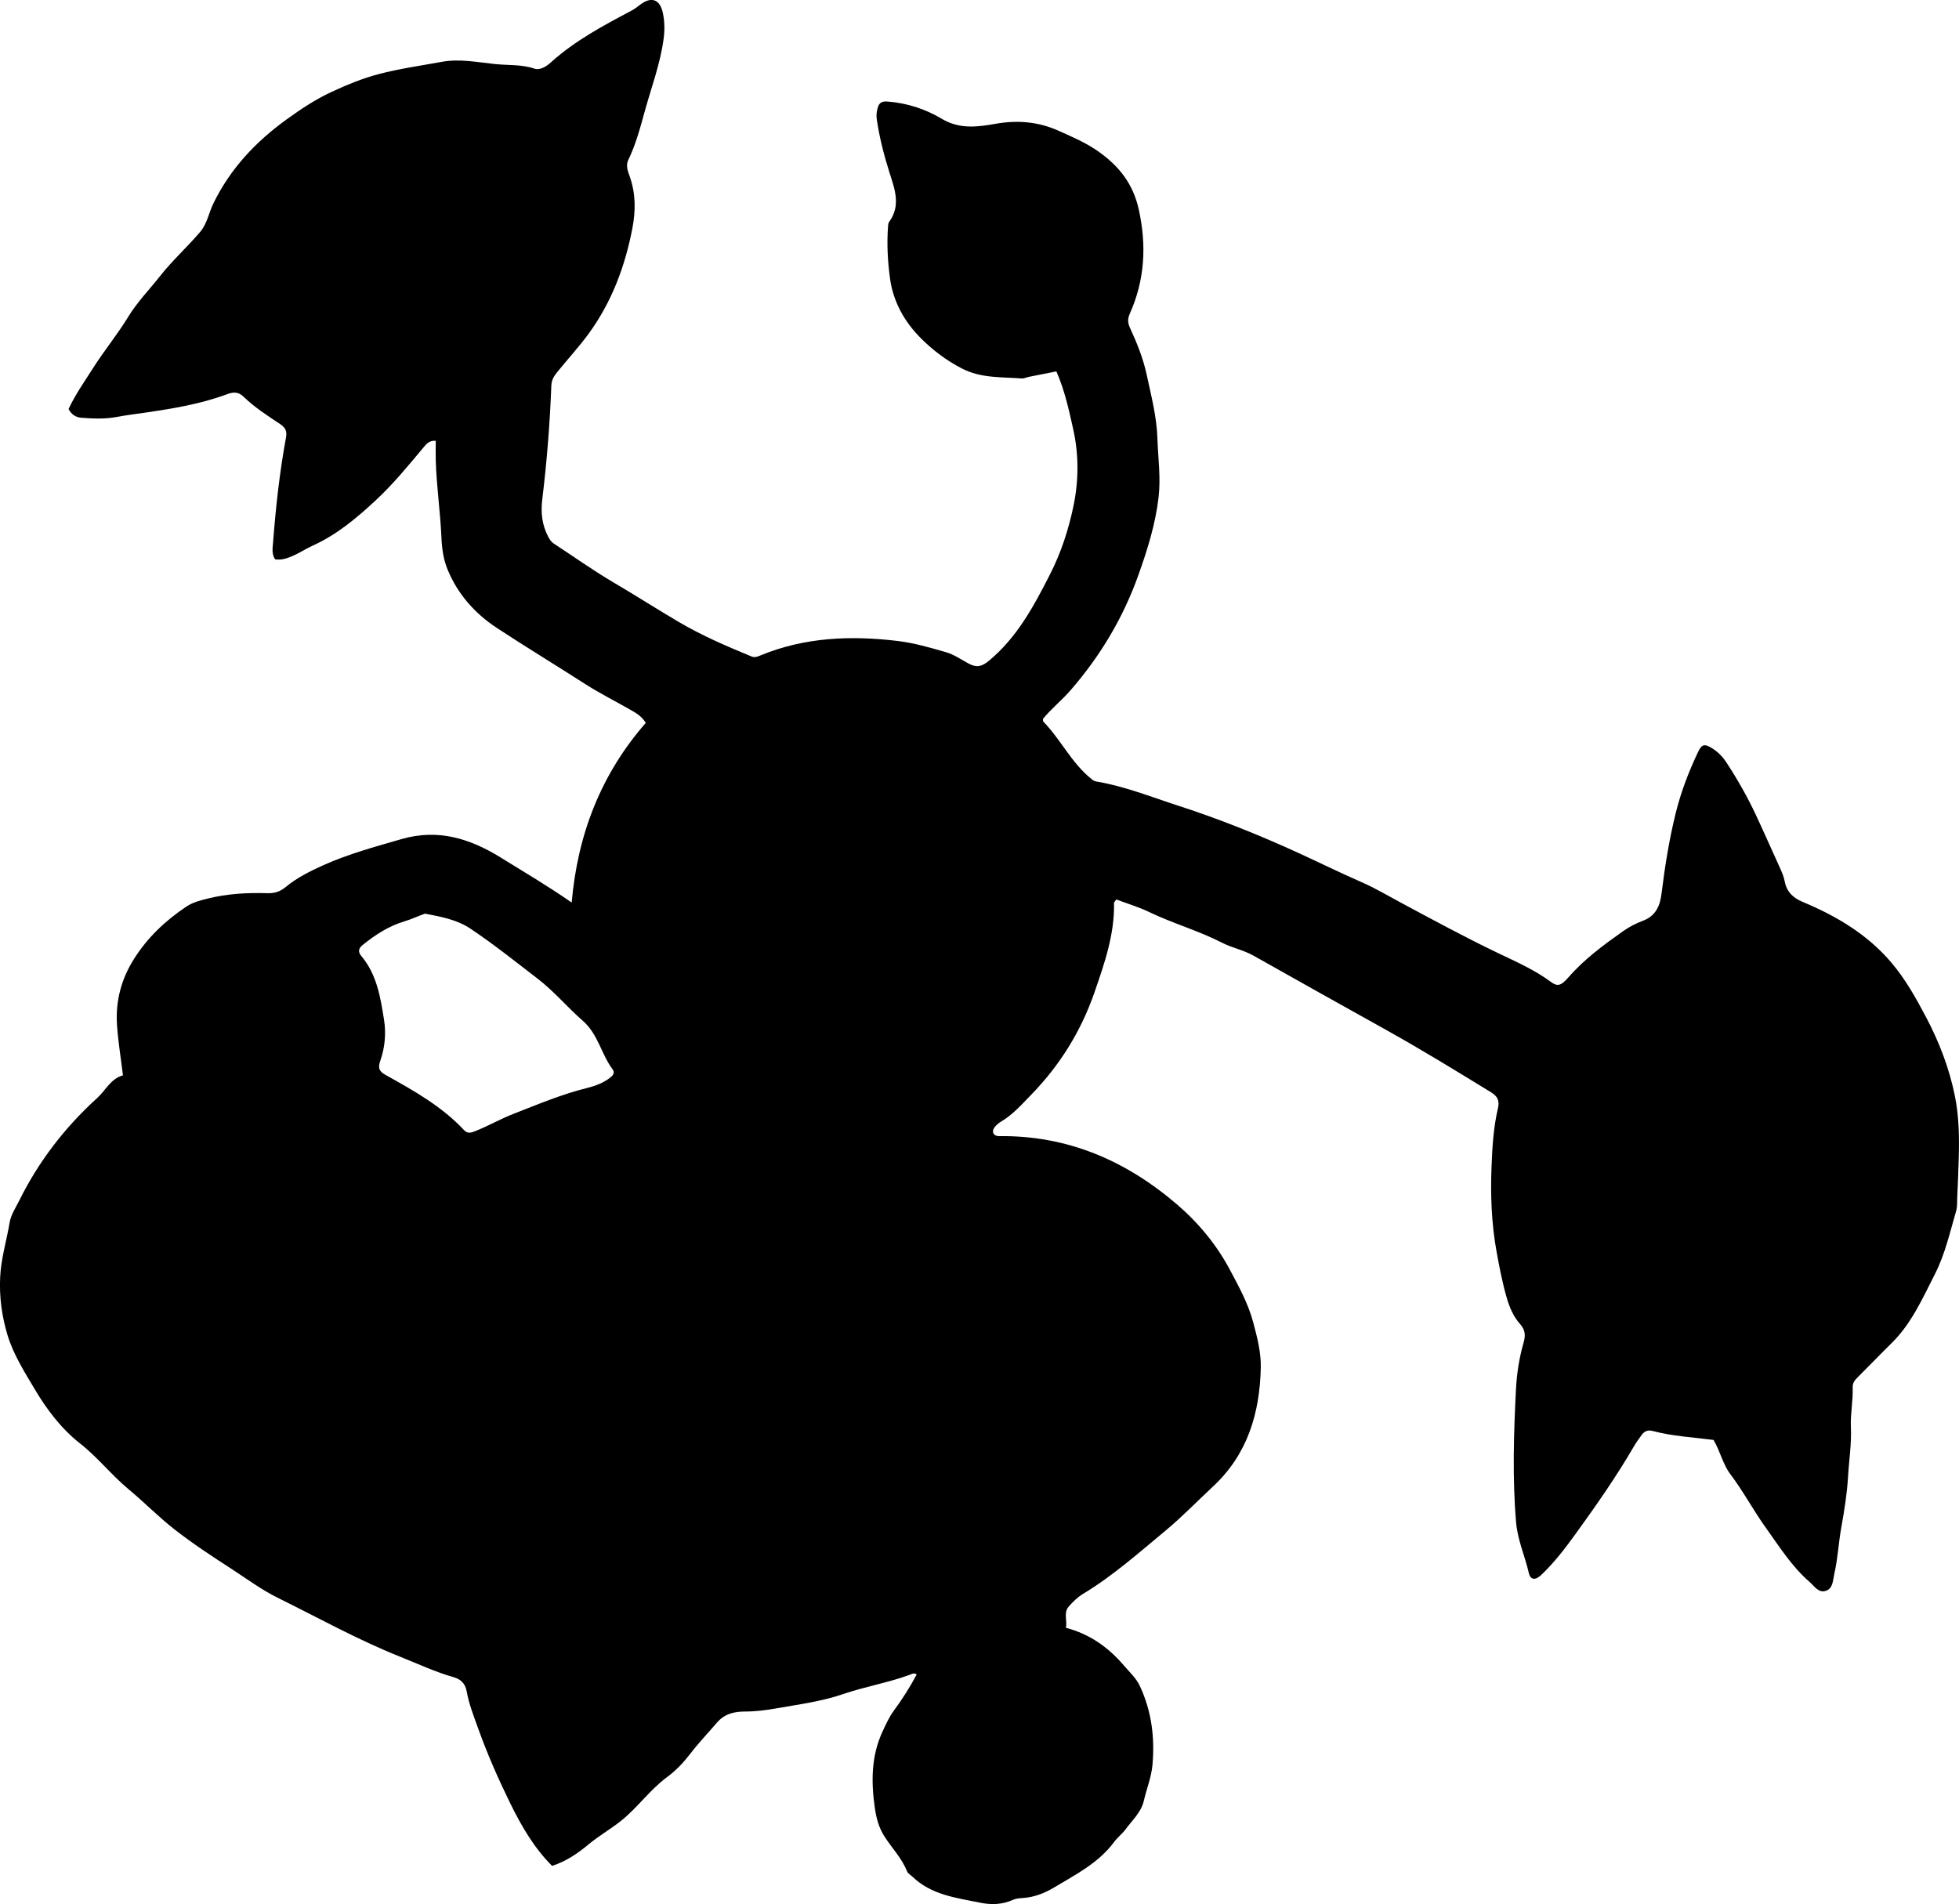 <?xml version="1.0" encoding="utf-8"?>
<!-- Generator: Adobe Illustrator 24.0.2, SVG Export Plug-In . SVG Version: 6.00 Build 0)  -->
<svg version="1.1" id="Layer_1" xmlns="http://www.w3.org/2000/svg" xmlns:xlink="http://www.w3.org/1999/xlink" x="0px" y="0px"
	 width="860.68" height="836.59" viewBox="0 0 860.68 836.59" style="enable-background:new 0 0 860.68 836.59;" xml:space="preserve">
<g>
	<path d="M242.55,819.84c-7.99-8.03-13.48-17.52-18.41-27.57c-5.21-10.62-9.96-21.4-13.95-32.52c-1.96-5.47-4.14-10.91-5.17-16.66
		c-0.62-3.45-2.63-5.28-5.73-6.16c-8.17-2.34-15.84-5.94-23.7-9.08c-18.5-7.4-35.88-17.09-53.7-25.88
		c-6.97-3.44-13.3-8.15-19.85-12.41c-8.64-5.6-17.27-11.23-25.36-17.56c-7.04-5.5-13.33-11.95-20.21-17.67
		c-7.53-6.26-13.55-14.02-21.31-20.11c-8.14-6.39-14.53-14.79-19.75-23.58c-4.54-7.64-9.48-15.38-12.08-23.94
		c-2.5-8.23-3.69-16.83-3.26-25.6c0.4-8.21,2.84-16.02,4.18-24.03c0.56-3.33,2.65-6.43,4.2-9.55c8.52-17.21,20.05-32.18,34.24-45.06
		c3.79-3.44,6-8.56,11.33-9.97c-0.94-7.78-2.15-14.97-2.62-22.21c-0.67-10.35,1.81-19.95,7.42-28.86
		c5.98-9.51,13.85-16.92,23.08-23.09c2.85-1.91,6.1-2.69,9.3-3.5c8.6-2.16,17.39-2.64,26.22-2.38c3.14,0.1,5.55-0.61,8.12-2.73
		c4.87-4.03,10.62-6.9,16.36-9.49c11.09-5.01,22.83-8.16,34.5-11.55c15.96-4.64,30.07-0.27,43.59,8.11
		c10.19,6.31,20.53,12.38,31.18,19.77c2.61-30.1,12.98-56.56,32.56-78.94c-1.94-3.17-4.64-4.53-7.21-6
		c-6.5-3.72-13.22-7.08-19.51-11.12c-12.88-8.29-25.99-16.21-38.77-24.63c-9.57-6.3-17.11-14.74-21.59-25.61
		c-1.89-4.57-2.51-9.43-2.71-14.15c-0.49-11.31-2.17-22.52-2.49-33.83c-0.08-2.8-0.01-5.61-0.01-8.59c-2.99-0.3-4.36,1.7-5.8,3.42
		c-6.62,7.92-13.17,15.89-20.78,22.93c-8.33,7.72-16.96,14.95-27.43,19.69c-2.87,1.3-5.54,3.06-8.41,4.35
		c-2.55,1.14-5.22,2.17-8.15,1.68c-1.59-2.38-1.09-4.93-0.9-7.36c1.18-15.41,2.85-30.76,5.65-45.97c0.52-2.81,0-4.39-2.6-6.13
		c-5.5-3.67-11.14-7.26-15.92-11.91c-2.24-2.18-4.39-2.28-7.22-1.22c-11.89,4.44-24.36,6.44-36.86,8.25
		c-3.94,0.57-7.91,1.06-11.82,1.8c-5.13,0.97-10.27,0.72-15.4,0.35c-2.44-0.18-4.4-1.4-5.68-3.85c3-6.4,7.08-12.21,10.91-18.21
		c4.83-7.58,10.56-14.52,15.23-22.19c4-6.57,9.35-12.03,14.06-18.01c5.44-6.91,11.98-12.76,17.64-19.43
		c3.05-3.59,3.79-8.41,5.83-12.58c7.44-15.23,18.53-26.99,32.13-36.83c6.24-4.51,12.67-8.79,19.54-11.98
		c6.71-3.12,13.63-6.02,20.93-7.93c9.14-2.4,18.46-3.69,27.71-5.39c7.78-1.43,15.61,0.17,23.35,0.98c5.75,0.6,11.61,0.08,17.31,2
		c2.45,0.83,5.16-0.84,7.23-2.71c10.59-9.56,23.06-16.19,35.54-22.81c1.31-0.69,2.5-1.63,3.69-2.54c4.96-3.79,8.76-2.44,10.03,3.72
		c0.74,3.61,0.82,7.28,0.35,10.94c-1.43,11.12-5.42,21.58-8.37,32.3c-1.98,7.21-3.91,14.46-7.2,21.24
		c-1.21,2.51-0.14,5.07,0.64,7.27c2.67,7.5,2.62,15.12,1.18,22.67c-3.19,16.68-9.06,32.43-19.11,46.23
		c-4.38,6.01-9.49,11.53-14.18,17.35c-1.44,1.79-2.25,3.45-2.34,5.77c-0.64,16.64-1.95,33.23-3.97,49.76
		c-0.71,5.78-0.17,11.22,2.58,16.43c0.64,1.22,1.32,2.33,2.45,3.06c8.64,5.62,17.02,11.64,25.92,16.88
		c9.75,5.74,19.29,11.84,29.04,17.59c10.19,6,21.04,10.66,31.96,15.15c1.38,0.57,2.52,0.11,3.8-0.42
		c19.48-8.07,39.82-8.86,60.36-6.4c7.22,0.87,14.34,2.92,21.35,4.97c3.44,1,6.56,3.17,9.76,4.91c3.4,1.85,5.68,1.6,9.1-1.25
		c12.39-10.34,19.65-23.97,26.76-37.92c4.88-9.57,8.17-19.77,10.3-30.04c2.27-10.93,2.41-22.35-0.09-33.57
		c-1.91-8.6-3.76-17.19-7.43-25.54c-4.2,0.83-8.23,1.62-12.25,2.43c-0.98,0.2-1.96,0.76-2.91,0.68c-8.93-0.71-17.96-0.01-26.45-4.44
		c-6.77-3.54-12.6-7.92-17.94-13.26c-7.3-7.29-12.13-16.14-13.51-26.06c-1.05-7.53-1.47-15.38-0.89-23.12
		c0.05-0.65,0.11-1.43,0.48-1.92c5.35-7.3,2.34-14.73,0.07-21.93c-2.4-7.64-4.38-15.33-5.52-23.26c-0.25-1.72-0.03-3.26,0.41-4.9
		c0.65-2.4,2.02-2.99,4.43-2.79c8.46,0.68,16.54,3.27,23.57,7.49c7.96,4.79,15.82,3.69,23.84,2.28c9.61-1.69,18.77-0.93,27.64,3.07
		c6.06,2.72,12.14,5.29,17.65,9.21c9.02,6.41,15.13,14.21,17.59,25.38c3.49,15.86,2.66,31.04-3.98,45.85
		c-0.99,2.21-0.86,4.04,0.11,6.15c3.07,6.64,5.82,13.49,7.34,20.59c1.98,9.23,4.41,18.42,4.71,27.97c0.28,8.61,1.53,17.1,0.52,25.84
		c-1.37,11.9-4.9,23.06-8.87,34.21c-6.72,18.89-16.84,35.76-29.98,50.82c-3.8,4.35-8.39,7.99-11.96,12.4
		c0.08,0.56,0.01,1.01,0.19,1.2c7.53,7.73,12.21,17.83,20.65,24.8c0.78,0.64,1.53,1.32,2.55,1.49c12.53,2.08,24.27,6.83,36.27,10.71
		c18.03,5.84,35.57,12.89,52.82,20.8c9.21,4.23,18.32,8.71,27.61,12.77c5.9,2.58,11.48,5.92,17.18,8.97
		c14.21,7.61,28.36,15.31,42.92,22.26c7.91,3.78,16,7.36,23.14,12.66c2.73,2.02,4.34,1.58,7.55-2.11c6.96-8,15.4-14.19,23.97-20.26
		c2.74-1.94,5.74-3.47,8.81-4.63c5.66-2.14,7.47-6.64,8.12-11.9c1.47-11.9,3.35-23.75,6.23-35.37c2.31-9.37,5.78-18.42,9.96-27.15
		c1.53-3.19,2.86-3.32,5.97-1.39c2.6,1.61,4.71,3.77,6.35,6.29c4.82,7.37,9.18,15.02,12.92,23c3.6,7.68,7,15.46,10.53,23.17
		c0.9,1.98,1.75,3.95,2.16,6.1c0.85,4.47,3.63,7.22,7.76,8.94c14.9,6.21,28.57,14.29,39.16,26.79c6.16,7.27,10.77,15.54,15.2,23.94
		c5.78,10.95,10.17,22.42,12.63,34.52c1.89,9.29,1.99,18.82,1.68,28.27c-0.17,5.31-0.33,10.64-0.62,15.96
		c-0.12,2.16,0.1,4.34-0.52,6.46c-2.73,9.37-4.87,18.98-9.33,27.71c-5.42,10.6-10.23,21.64-18.95,30.22
		c-4.97,4.89-9.8,9.93-14.75,14.85c-1.33,1.32-2.48,2.54-2.4,4.65c0.21,5.83-1.05,11.7-0.79,17.39c0.34,7.41-0.82,14.58-1.25,21.85
		c-0.44,7.43-1.6,14.77-2.93,22.1c-1.24,6.81-1.54,13.8-3.1,20.57c-0.65,2.81-0.49,6.54-3.9,7.53c-3.13,0.91-4.92-2.2-6.98-3.98
		c-7.78-6.71-13.17-15.38-19.09-23.62c-5.54-7.7-9.97-16.12-15.7-23.7c-3.33-4.41-4.42-10.02-7.39-15.05
		c-8.81-1.16-17.96-1.61-26.81-3.96c-2.05-0.54-3.6,0.12-4.78,1.77c-1.16,1.62-2.36,3.23-3.36,4.95
		c-7.78,13.4-16.66,26.08-25.73,38.61c-4.56,6.31-9.32,12.55-15.04,17.95c-2.5,2.36-4.69,2.35-5.44-0.9
		c-1.73-7.44-4.94-14.5-5.59-22.21c-1.66-19.46-1.04-38.92-0.06-58.38c0.35-6.99,1.44-13.92,3.37-20.68
		c0.86-3.01,0.81-5.43-1.63-8.16c-2.84-3.17-4.61-7.33-5.81-11.51c-1.93-6.7-3.24-13.51-4.48-20.39
		c-2.23-12.38-2.67-24.79-2.18-37.24c0.34-8.61,0.85-17.27,2.84-25.71c0.79-3.35-0.36-5.25-3.14-6.95
		c-15.18-9.31-30.36-18.62-45.92-27.3c-19.46-10.86-38.93-21.7-58.33-32.67c-4.41-2.49-9.41-3.42-13.82-5.68
		c-10.38-5.33-21.64-8.48-32.12-13.53c-4.6-2.21-9.55-3.68-14.35-5.48c-0.51,0.74-1.02,1.13-1.02,1.51
		c0.28,13.78-4.17,26.53-8.58,39.28c-5.91,17.07-15.18,32.02-27.81,45c-4.19,4.3-8.1,8.78-13.34,11.87
		c-1.12,0.66-2.19,1.62-2.92,2.68c-1.27,1.83-0.17,3.66,2.06,3.63c29.99-0.36,55.58,10.61,78.12,29.89
		c9.61,8.22,17.56,17.9,23.37,28.82c3.89,7.32,8.02,14.74,10.26,23.14c1.77,6.65,3.47,13.21,3.32,19.94
		c-0.45,19.94-5.81,38.04-21,52.17c-6.93,6.45-13.55,13.32-20.79,19.33c-11.74,9.73-23.19,19.94-36.34,27.86
		c-2.47,1.49-4.5,3.54-6.3,5.61c-2.34,2.68-0.47,6.35-1.21,9.26c10.58,2.79,18.76,8.67,25.53,16.62c2.47,2.9,5.34,5.44,7.01,9.03
		c5.12,11,6.57,22.51,5.52,34.51c-0.48,5.51-2.6,10.57-3.81,15.88c-1.13,4.96-5.06,8.52-8.02,12.52c-1.48,2-3.55,3.55-5.02,5.55
		c-6.87,9.28-16.96,14.35-26.47,20.05c-4.04,2.42-8.65,4.24-13.59,4.58c-1.48,0.1-3.08,0.2-4.4,0.8c-4.72,2.15-9.57,2.24-14.51,1.24
		c-10.51-2.14-21.35-3.41-29.63-11.4c-0.83-0.8-1.98-1.32-2.42-2.44c-2.3-5.81-6.72-10.24-9.99-15.41c-2.4-3.8-3.49-8.01-4.1-12.2
		c-1.66-11.45-1.7-22.82,3.35-33.73c1.48-3.19,2.96-6.46,4.97-9.18c3.74-5.07,7.08-10.32,10.04-15.88c-1.12-0.93-2.17-0.2-3.22,0.18
		c-9.54,3.48-19.59,5.15-29.21,8.45c-9.41,3.23-19.33,4.49-29.11,6.22c-4.57,0.81-9.05,1.4-13.76,1.41
		c-4.39,0.01-8.89,0.74-12.45,4.88c-3.88,4.53-8,8.83-11.66,13.59c-2.92,3.8-6.24,7.39-10.17,10.27
		c-7.57,5.55-12.96,13.39-20.26,19.24c-4.69,3.75-9.96,6.73-14.52,10.56C253.69,814.44,248.85,817.76,242.55,819.84z M186.75,401.44
		c-2.82,0.93-5.8,2.41-8.99,3.36c-6.94,2.07-12.94,5.95-18.53,10.5c-1.78,1.45-1.96,3.01-0.51,4.72
		c6.88,8.14,8.46,18.31,10.03,28.22c0.91,5.77,0.36,12.05-1.62,17.7c-1.14,3.27-0.67,4.72,2.23,6.34
		c12.36,6.89,24.73,13.79,34.55,24.3c1.53,1.64,3.06,1.14,4.96,0.39c5.71-2.26,11.02-5.35,16.76-7.58
		c10.66-4.14,21.16-8.6,32.34-11.36c3.23-0.8,6.69-2.03,9.56-4.12c1.38-1.01,2.93-2.28,1.59-4.09c-5-6.73-6.34-15.47-13.15-21.39
		c-6.74-5.87-12.54-12.87-19.68-18.35c-9.74-7.48-19.33-15.18-29.54-22.01C200.83,404.11,193.96,402.81,186.75,401.44z"/>
</g>
</svg>
